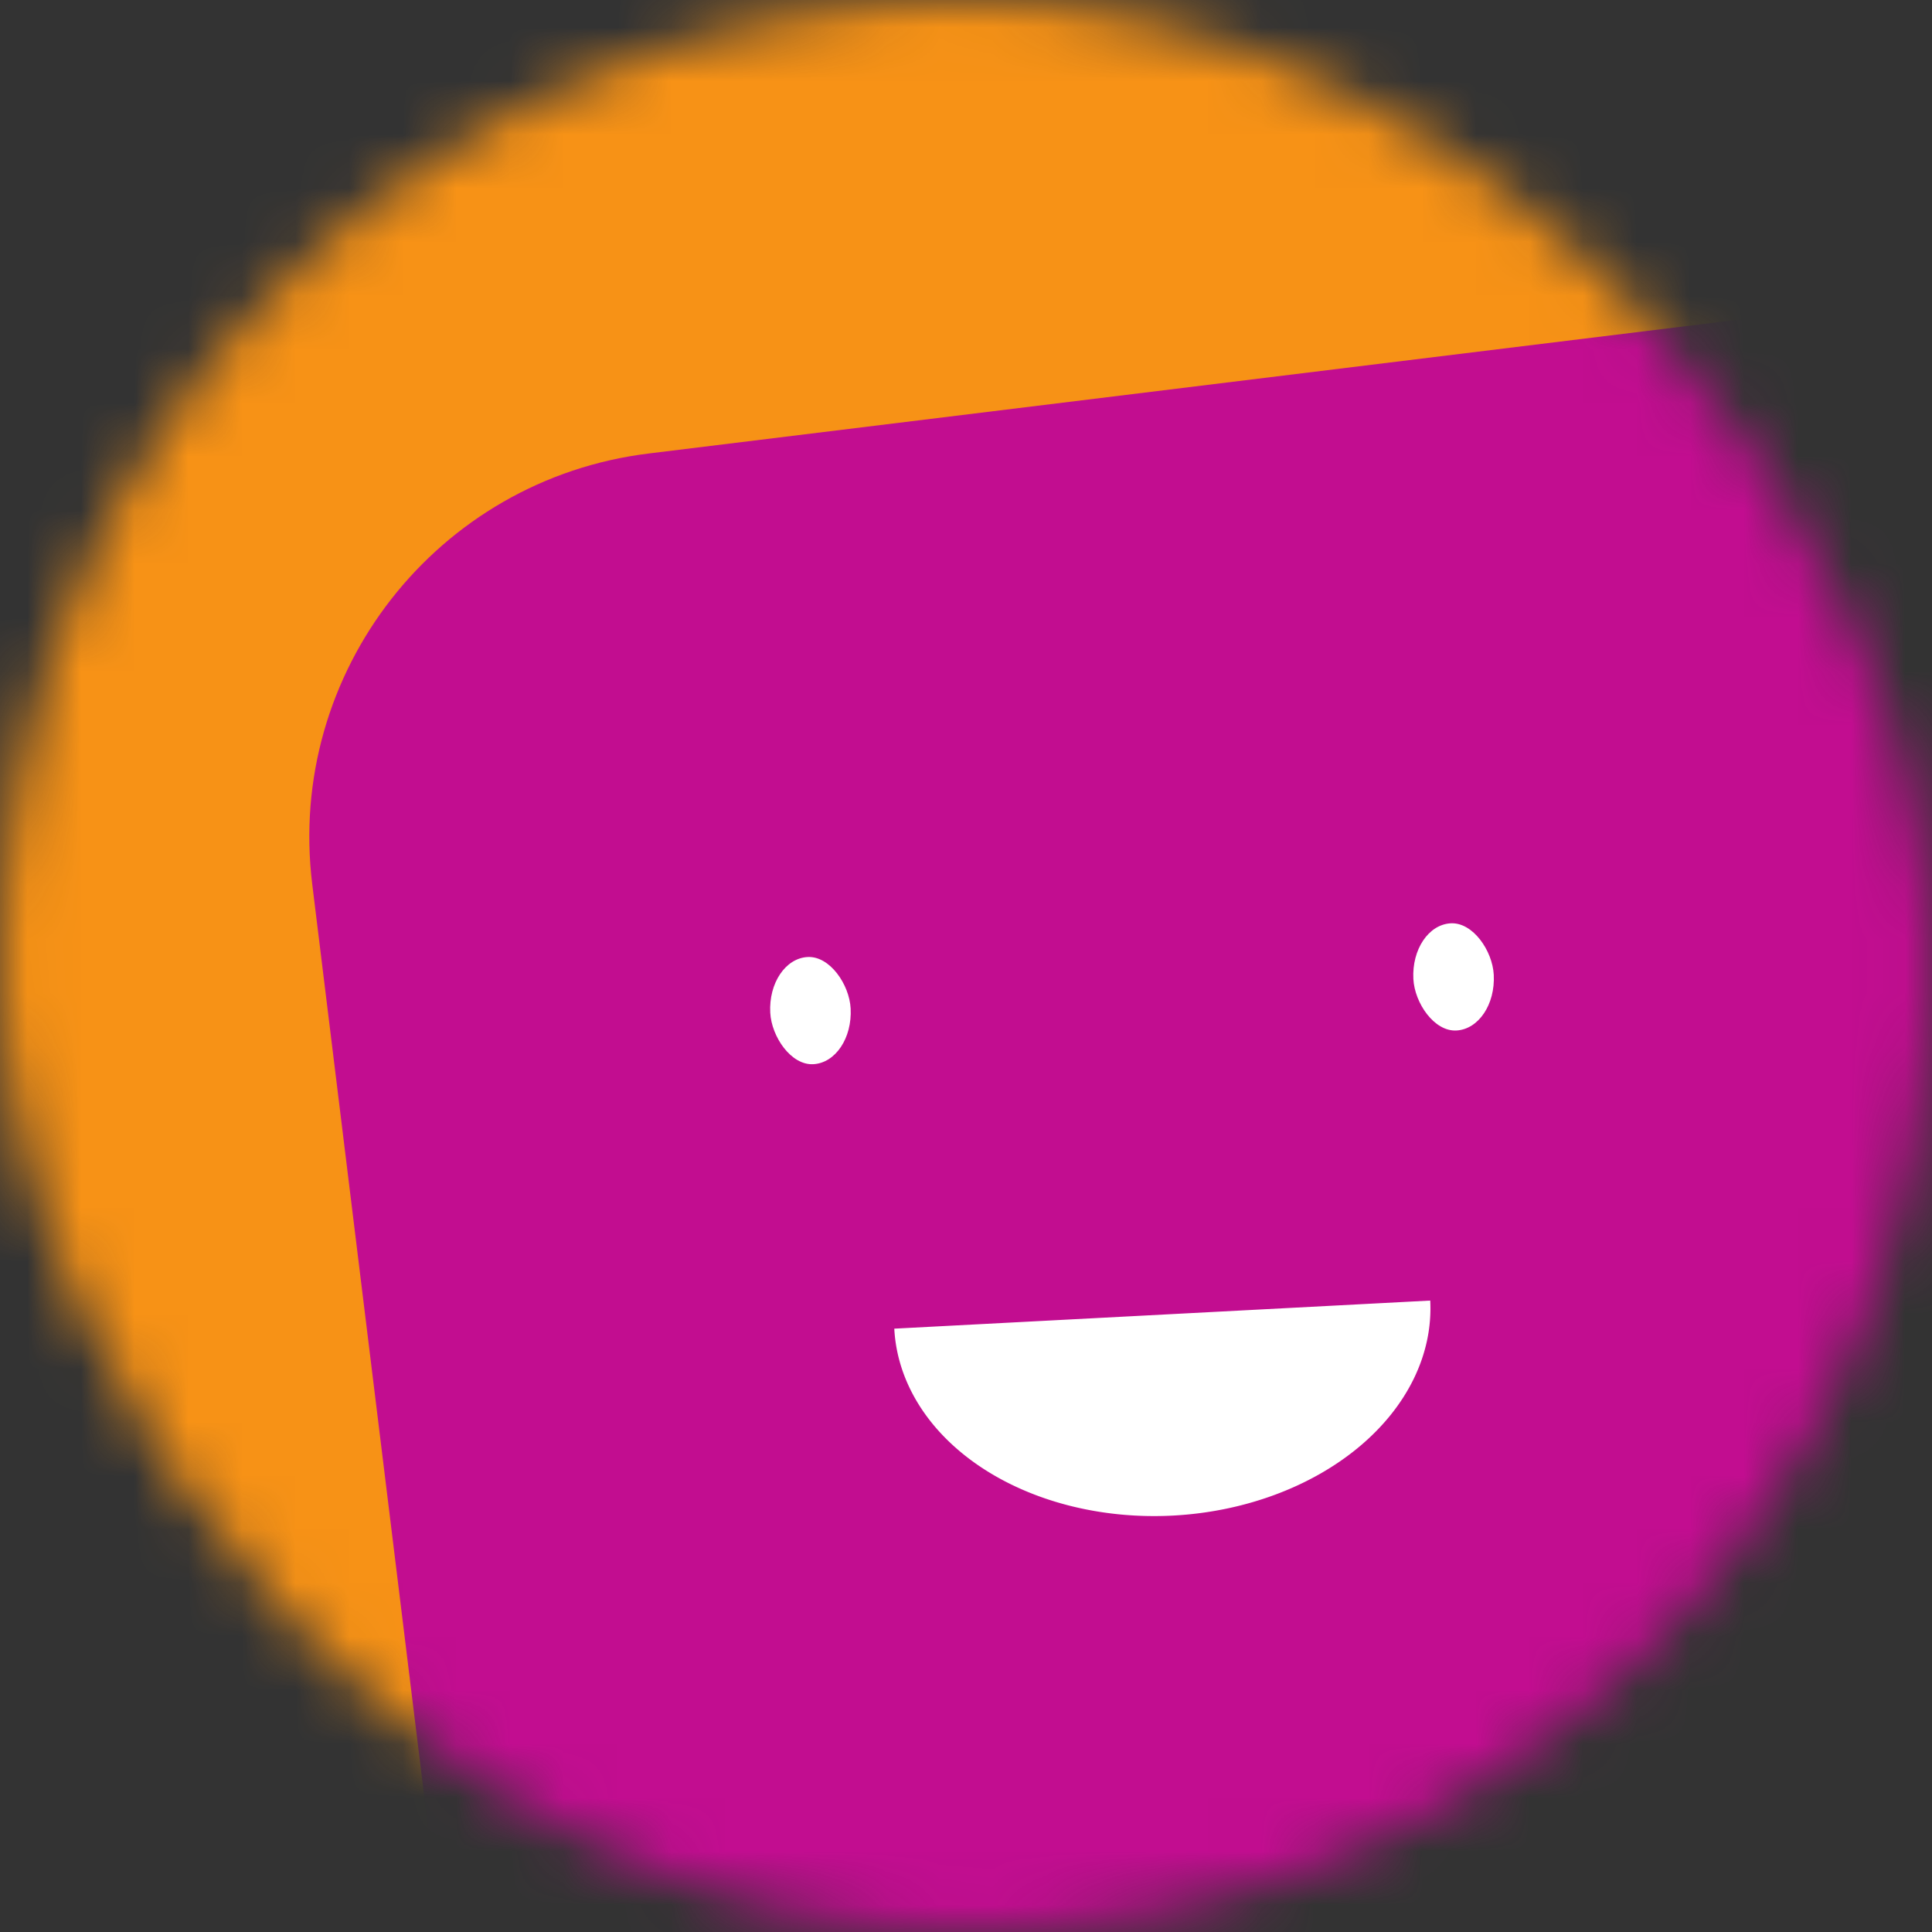 <svg
  viewBox="0 0 36 36"
  fill="none"
  role="img"
  xmlns="http://www.w3.org/2000/svg"
  width="250"
  height="250"
>
  
  <rect x="0" y="0" width="36" height="36" fill="#333333" stroke="none"/>
  
  <mask id="mask__beam" maskUnits="userSpaceOnUse" x="0" y="0" width="36" height="36">
    <rect width="36" height="36" rx="72" fill="#FFFFFF" />
  </mask>
  <g mask="url(#mask__beam)">
    <rect width="36" height="36" fill="#F79216" />
    <rect
      x="0"
      y="0"
      width="36"
      height="36"
      transform="translate(7.0 7.0) rotate(353 18.0 18.0) scale(1.2)"
      fill="#C20D90"
      rx="6.0"
    />
    <g transform="translate(3.5 3.5) rotate(-3 18.0 18.0)">
      
        <path
          d="M13,21 a1,0.75 0 0,0 10,0"
          fill="#FFFFFF"
        />
      
      <rect
        x="11"
        y="14"
        width="1.5"
        height="2"
        rx="1"
        stroke="none"
        fill="#FFFFFF"
      />
      <rect
        x="23"
        y="14"
        width="1.5"
        height="2"
        rx="1"
        stroke="none"
        fill="#FFFFFF"
      />
    </g>
  </g>
</svg>